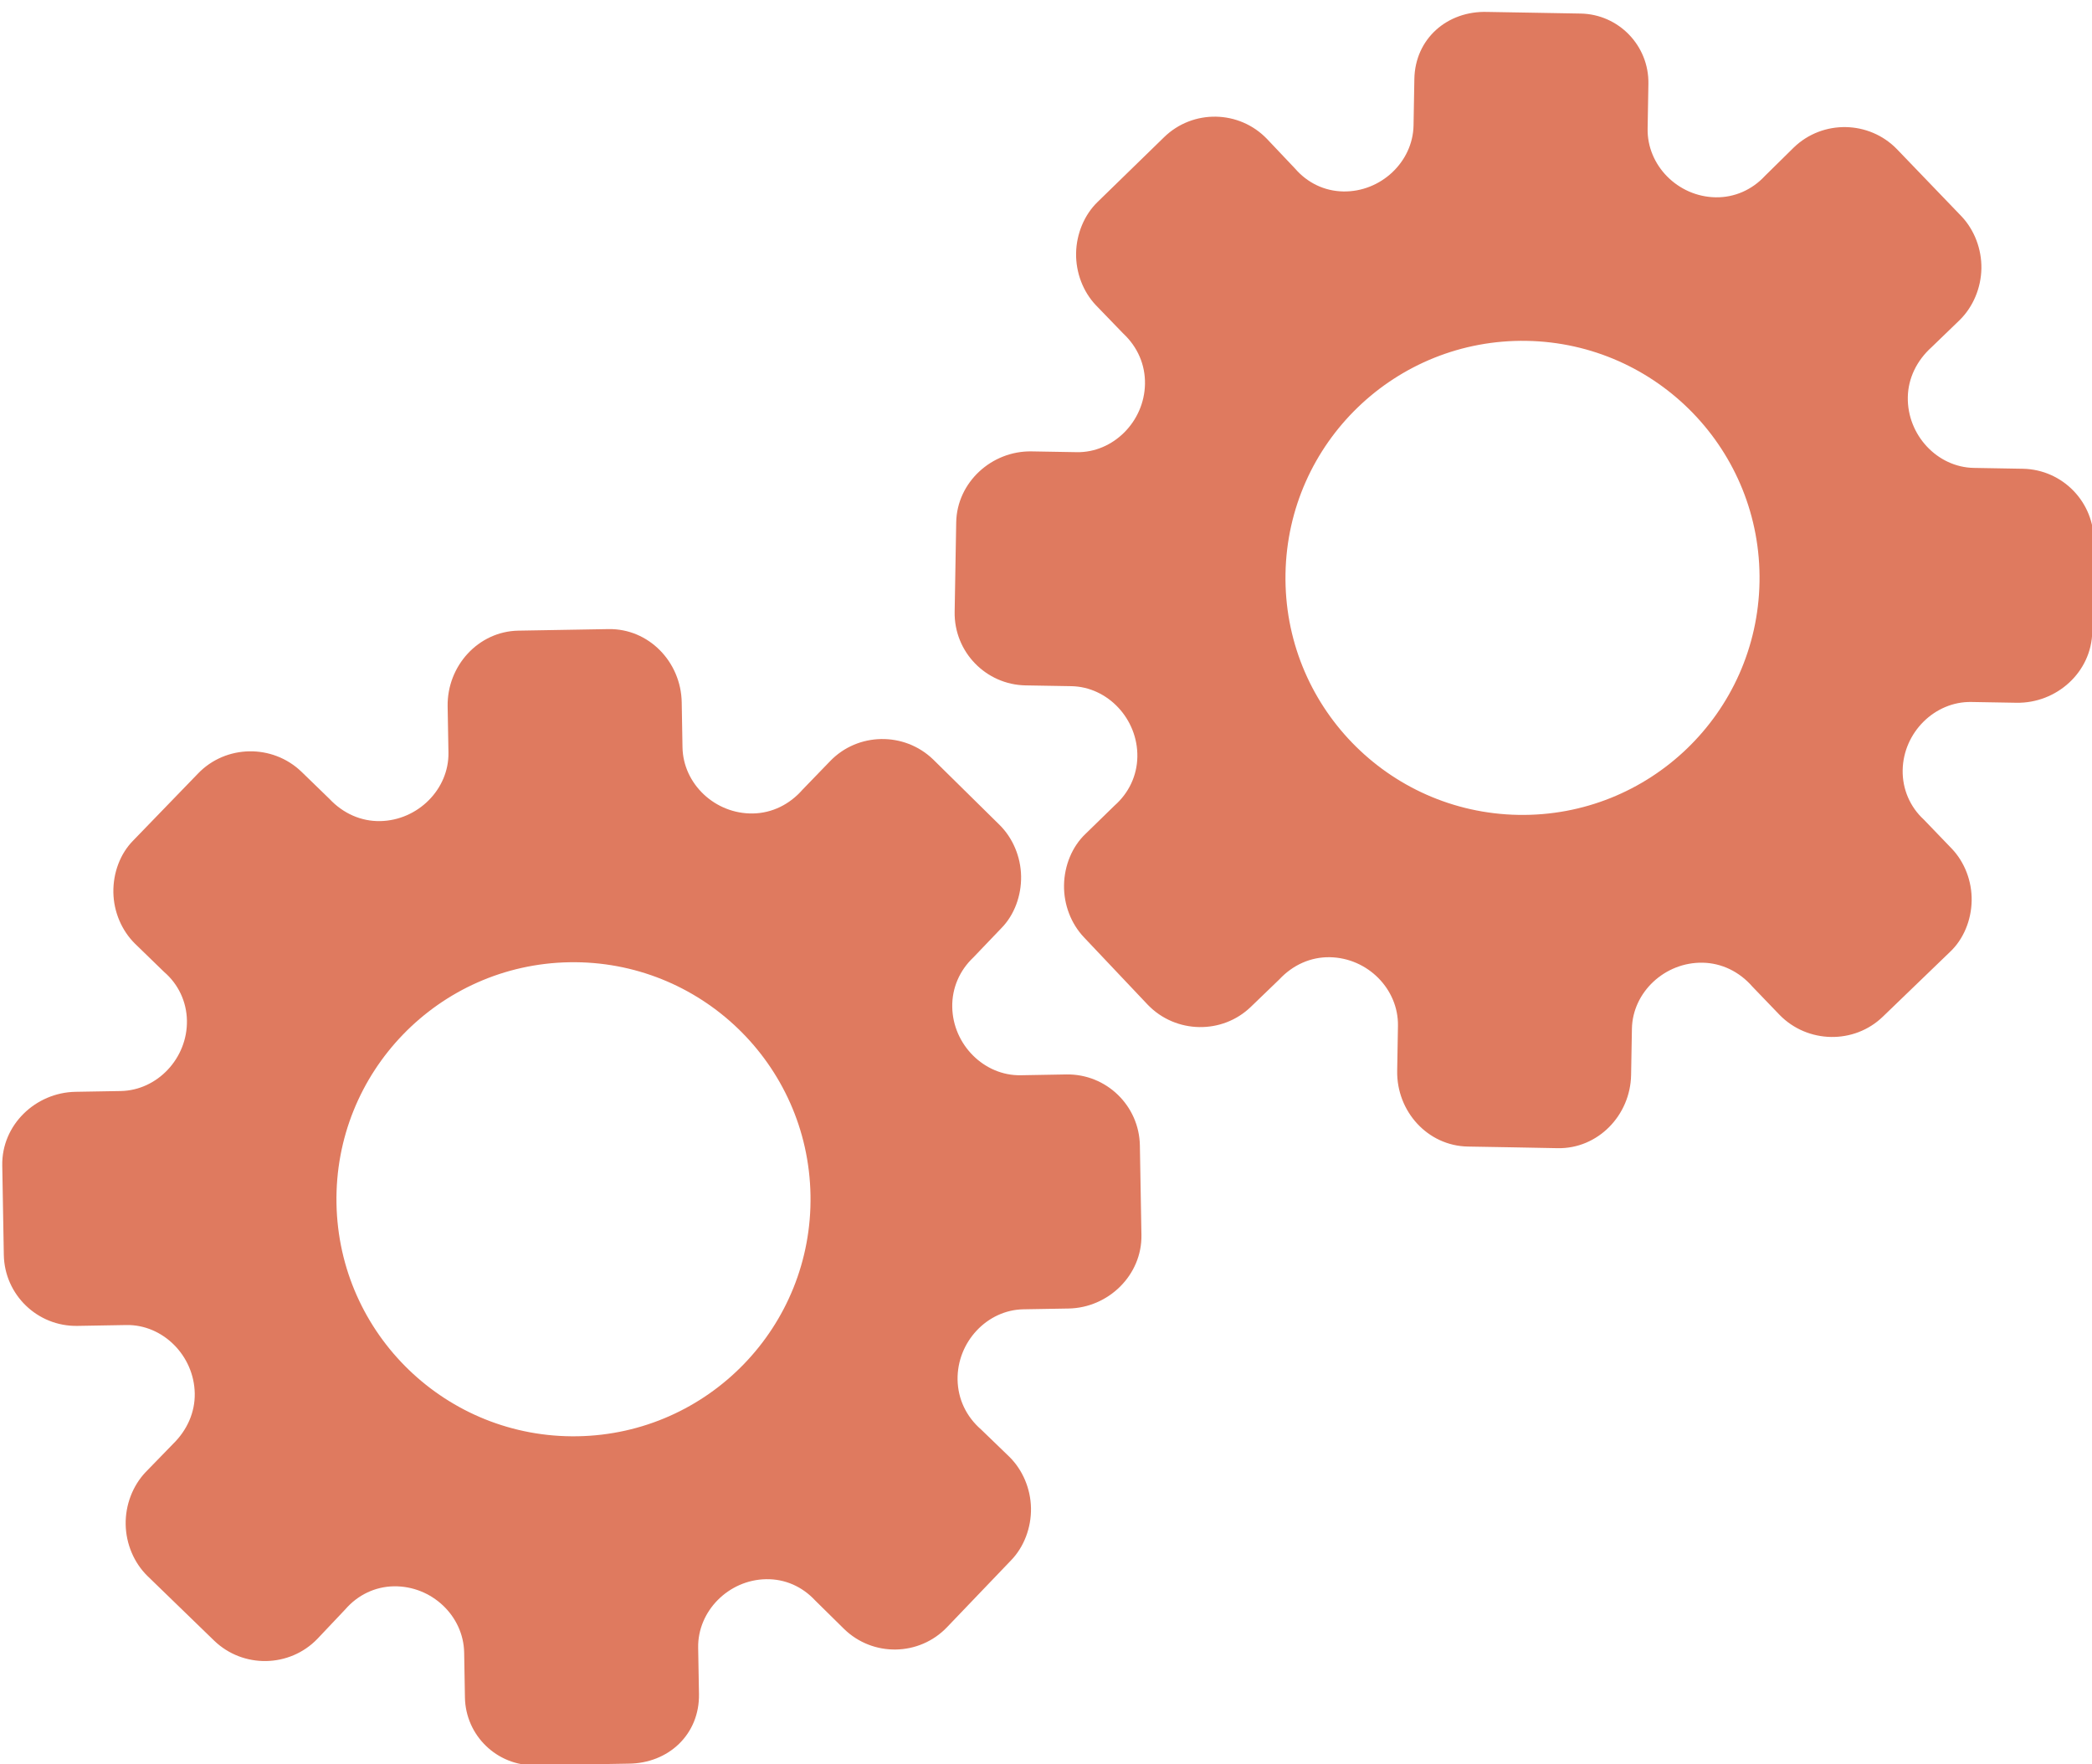 <?xml version="1.0" encoding="utf-8"?>
<!-- Generator: Adobe Illustrator 26.0.1, SVG Export Plug-In . SVG Version: 6.00 Build 0)  -->
<svg version="1.1" id="Calque_1" xmlns="http://www.w3.org/2000/svg" xmlns:xlink="http://www.w3.org/1999/xlink" x="0px" y="0px"
	 viewBox="0 0 56.483 47.636" style="enable-background:new 0 0 56.483 47.636;" xml:space="preserve">
<style type="text/css">
	.st0{display:none;}
	.st1{display:inline;}
	.st2{fill:#FEFEFE;}
	.st3{fill:#DF7A5F;}
	.st4{fill:#FEFDFD;}
	.st5{fill:#DF7B61;}
	.st6{display:none;fill:#DF7A5F;}
</style>
<g class="st0">
	<g class="st1">
		<path class="st2" d="M-20.415,83.636c0-33.333,0-66.667,0-100c33.333,0,66.667,0,100,0c0,33.333,0,66.667,0,100
			C46.252,83.636,12.918,83.636-20.415,83.636z M-2.367,77.461c4.241,0,8.027,0,11.636,0c1.779-3.334,2.089-6.999,4.275-9.976
			c2.625-3.574,5.739-5.677,10.368-5.937c5.398-0.304,11.079-3.178,12.639-9.631c0.308-1.272,0.87-2.246,2.12-2.235
			c2.648,0.022,4.441-1.862,6.113-3.216c1.438-1.164,1.912-1.662,3.857-0.977c2.262,0.797,4.822,0.029,6.54-1.993
			c1.155-1.359,2.411-1.909,4.24-1.93c2.377-0.027,4.713-0.671,6.365-2.646c0.791-0.946,1.739-1.177,2.96-1.353
			c3.048-0.44,6.243-1.687,7.515-4.375c1.187-2.509,2.479-5.589,0.742-8.699c-0.704-1.259-0.387-2.585,0.122-4.083
			c0.578-1.697,0.475-3.862-0.021-5.629c-0.602-2.141-1.727-4.599-4.127-5.022c-2.211-0.389-2.393-2.065-3.005-3.334
			c-1.494-3.095-3.744-5.012-7.059-5.8c-2.075-0.494-4.041-1.496-5.064-3.327c-1.397-2.502-3.834-3.518-6.07-4.571
			c-3.583-1.686-6.468-1.372-11.653-0.199c-1.333,0.302-2.636-0.042-4.11-0.765c-5.453-2.677-11.21-3.44-16.734-0.075
			c-1.717,1.046-2.98,0.963-4.878,0.415C10.235-9.1,6.159-8.571,2.907-5.192c-0.923,0.96-1.88,1.888-2.824,2.828
			c-1.166,0-2.364-0.177-3.491,0.031C-8.088-1.468-13.643,4.563-14.374,9.605c-0.146,1.01-0.21,1.833-1.054,2.586
			c-3.631,3.236-3.989,7.114-1.668,11.183c0.933,1.634,0.977,2.873,0.049,4.468c-0.683,1.175-1.114,2.575-1.332,3.927
			c-0.585,3.624,1.395,6.138,3.964,8.315c0,0.688-0.004,1.35,0.001,2.013c0.033,4.686,1.964,8.413,6.307,10.213
			c2.786,1.155,5.283,2.569,7.753,4.249c1.407,0.957,1.606,1.384,1.088,3.09c-0.529,1.742-0.611,3.693-1.043,5.56
			c-0.421,1.819-0.309,3.71-1.007,5.593C-2.061,72.811-2.032,75.106-2.367,77.461z"/>
		<path class="st3" d="M-2.367,77.461c0.335-2.355,0.306-4.65,1.05-6.658c0.698-1.883,0.586-3.774,1.007-5.593
			c0.432-1.867,0.513-3.818,1.043-5.56c0.519-1.707,0.319-2.133-1.088-3.09c-2.469-1.68-4.967-3.094-7.753-4.249
			c-4.343-1.8-6.274-5.527-6.307-10.213c-0.005-0.663-0.001-1.325-0.001-2.013c-2.569-2.177-4.549-4.691-3.964-8.315
			c0.218-1.352,0.649-2.752,1.332-3.927c0.928-1.595,0.884-2.834-0.049-4.468c-2.322-4.069-1.963-7.947,1.668-11.183
			c0.844-0.753,0.908-1.576,1.054-2.586C-13.643,4.563-8.088-1.468-3.408-2.333c1.127-0.208,2.326-0.031,3.493-0.03
			c0.943-0.941,1.899-1.869,2.822-2.829C6.159-8.571,10.235-9.1,14.405-7.896c1.898,0.548,3.161,0.631,4.878-0.415
			c5.523-3.366,11.281-2.602,16.734,0.075c1.474,0.724,2.777,1.067,4.11,0.765c5.185-1.173,8.07-1.487,11.653,0.199
			c2.236,1.052,4.673,2.069,6.07,4.571c1.023,1.831,2.989,2.833,5.064,3.327c3.315,0.788,5.566,2.705,7.059,5.8
			c0.612,1.269,0.794,2.945,3.005,3.334c2.4,0.423,3.525,2.881,4.127,5.022c0.497,1.767,0.599,3.932,0.021,5.629
			c-0.51,1.498-0.826,2.824-0.122,4.083c1.737,3.109,0.445,6.19-0.742,8.699c-1.272,2.689-4.467,3.935-7.515,4.375
			c-1.221,0.176-2.169,0.407-2.96,1.353c-1.652,1.975-3.987,2.618-6.365,2.646c-1.829,0.021-3.085,0.57-4.24,1.93
			c-1.718,2.022-4.278,2.79-6.54,1.993c-1.945-0.686-2.419-0.188-3.857,0.977c-1.672,1.354-3.466,3.239-6.113,3.216
			c-1.25-0.011-1.812,0.964-2.12,2.235c-1.561,6.453-7.241,9.327-12.639,9.631c-4.629,0.26-7.743,2.363-10.368,5.937
			c-2.187,2.977-2.497,6.642-4.275,9.976C5.66,77.461,1.874,77.461-2.367,77.461z M35.599,3.732
			c-0.091,2.616-0.673,4.597-1.425,4.794c-2.11,0.552-3.856-0.016-5.023-1.956c-0.9,0.9-1.722,1.722-2.737,2.737
			c2.321,0.954,2.704,2.929,2.019,4.889c-0.75,2.145-3.109,1.171-4.758,1.55c0,1.342,0,2.457,0,3.785
			c1.683,0.35,4.034-0.578,4.774,1.564c0.672,1.946,0.05,3.84-1.897,4.956c0.908,0.931,1.718,1.76,2.88,2.95
			c1.001-1.033,1.986-2.05,2.983-3.08c0.882,0.597,2.266,1.089,2.861,2.062c0.593,0.972,0.396,2.426,0.523,3.488
			c1.394,0,2.506,0,3.916,0c-0.86-3.268,0.707-4.907,3.507-5.699c0.939,0.939,1.879,1.879,2.891,2.891
			c0.765-0.849,1.529-1.698,2.395-2.659c-1.783-1.064-2.479-2.941-1.822-4.869c0.727-2.133,3.056-1.298,4.661-1.569
			c0-1.457,0-2.682,0-3.892c-1.814-0.139-3.796,0.487-4.587-1.437c-0.847-2.057-0.045-3.832,1.909-5.042
			c-0.905-0.871-1.737-1.671-2.776-2.672c-0.899,2.303-2.928,2.611-4.836,1.979c-2.144-0.71-1.237-3.075-1.572-4.771
			C38.162,3.732,37.047,3.732,35.599,3.732z M15.411,47.636c0.057-0.745,0.07-1.521,0.182-2.282c0.326-2.228,0.98-2.632,3.132-2.766
			c1.418-0.089,2.045,0.793,2.873,1.548c0.178,0.162,0.45,0.222,0.126,0.07c1.102-0.778,1.998-1.411,3.113-2.199
			c-2.437-1.083-2.687-3.013-2.168-4.747c0.573-1.914,2.515-1.708,4.178-1.65c0.239,0.008,0.491-0.341,0.546-0.382
			c0-1.254,0-2.364,0-3.424c-1.675-0.462-3.689,0.531-4.566-1.461c-0.945-2.148,0.036-3.9,1.276-4.817
			c-0.845-1.057-1.518-1.899-2.229-2.788c-0.959,1.005-1.868,1.959-2.751,2.883c-1.09-0.728-2.462-1.212-3.082-2.179
			c-0.621-0.967-0.49-2.416-0.719-3.835c-1.317,0.076-2.538,0.147-4.019,0.232c1.34,3.573-1.046,4.604-3.778,5.851
			c-0.706-0.795-1.649-1.856-2.353-2.65c-0.882,0.676-1.767,1.355-2.827,2.168c2.235,1.114,2.659,2.891,2.19,4.736
			c-0.668,2.626-3.385,1.191-4.791,1.869c0,1.417,0,2.532,0,3.71c1.795,0.336,4.064-0.552,4.788,1.737
			c0.623,1.97-0.286,3.681-1.585,4.581c0.777,1.063,1.43,1.957,2.092,2.861c1.221-1.255,2.08-2.238,3.912-2.142
			c3.767,0.197,2.045,3.439,2.901,5.075C13.092,47.636,14.089,47.636,15.411,47.636z"/>
		<path class="st4" d="M35.599,3.732c1.448,0,2.563,0,3.885,0c0.335,1.696-0.573,4.061,1.572,4.771
			c1.909,0.632,3.937,0.324,4.836-1.979c1.039,1,1.871,1.801,2.776,2.672c-1.955,1.209-2.756,2.984-1.909,5.042
			c0.792,1.923,2.773,1.298,4.587,1.437c0,1.21,0,2.435,0,3.892c-1.605,0.272-3.934-0.564-4.661,1.569
			c-0.657,1.928,0.039,3.805,1.822,4.869c-0.866,0.961-1.631,1.811-2.395,2.659c-1.012-1.012-1.951-1.951-2.891-2.891
			c-2.799,0.792-4.367,2.432-3.507,5.699c-1.41,0-2.521,0-3.916,0c-0.127-1.062,0.07-2.516-0.523-3.488
			c-0.594-0.973-1.978-1.464-2.861-2.062c-0.997,1.03-1.982,2.047-2.983,3.08c-1.161-1.19-1.971-2.02-2.88-2.95
			c1.948-1.115,2.569-3.009,1.897-4.956c-0.739-2.142-3.091-1.214-4.774-1.564c0-1.329,0-2.444,0-3.785
			c1.649-0.379,4.008,0.595,4.758-1.55c0.685-1.961,0.301-3.935-2.019-4.889c1.015-1.015,1.837-1.837,2.737-2.737
			c1.167,1.939,2.913,2.508,5.023,1.956C34.926,8.329,35.508,6.347,35.599,3.732z M43.585,17.419
			c-0.464-3.342-2.692-5.906-6.214-5.721c-3.357,0.177-5.91,2.63-5.724,6.152c0.177,3.357,2.63,5.91,6.152,5.724
			C41.156,23.397,43.494,20.955,43.585,17.419z"/>
		<path class="st4" d="M15.411,47.636c-1.323,0-2.319,0-3.556,0c-0.856-1.636,0.866-4.878-2.901-5.075
			c-1.833-0.096-2.692,0.888-3.912,2.142c-0.661-0.905-1.314-1.798-2.092-2.861c1.3-0.901,2.209-2.612,1.585-4.581
			c-0.724-2.289-2.994-1.4-4.788-1.737c0-1.178,0-2.293,0-3.71c1.406-0.678,4.123,0.756,4.791-1.869
			c0.469-1.845,0.045-3.623-2.19-4.736c1.06-0.813,1.945-1.492,2.827-2.168c0.704,0.793,1.647,1.855,2.353,2.65
			c2.731-1.247,5.118-2.278,3.778-5.851c1.48-0.086,2.702-0.156,4.019-0.232c0.228,1.419,0.098,2.868,0.719,3.835
			c0.62,0.966,1.992,1.451,3.082,2.179c0.882-0.925,1.792-1.878,2.751-2.883c0.711,0.889,1.384,1.731,2.229,2.788
			c-1.24,0.917-2.22,2.669-1.276,4.817c0.876,1.993,2.891,1,4.566,1.461c0,1.059,0,2.17,0,3.424
			c-0.055,0.041-0.307,0.39-0.546,0.382c-1.663-0.058-3.606-0.264-4.178,1.65c-0.519,1.734-0.268,3.664,2.168,4.747
			c-1.115,0.788-2.011,1.42-3.113,2.199c0.325,0.151,0.052,0.092-0.126-0.07c-0.828-0.755-1.456-1.636-2.873-1.548
			c-2.153,0.135-2.806,0.538-3.132,2.766C15.482,46.115,15.468,46.891,15.411,47.636z M19.585,33.633
			c-0.04-3.107-2.762-5.982-6.003-5.988c-3.107-0.006-5.982,2.752-5.988,5.993c-0.006,3.107,2.752,5.982,5.993,5.988
			C16.695,39.632,19.534,36.874,19.585,33.633z"/>
		<path class="st5" d="M43.585,17.419c-0.091,3.537-2.429,5.978-5.786,6.155c-3.522,0.185-5.975-2.367-6.152-5.724
			c-0.185-3.522,2.367-5.975,5.724-6.152C40.893,11.512,43.121,14.076,43.585,17.419z"/>
		<path class="st5" d="M19.585,33.633c-0.051,3.241-2.891,5.998-5.997,5.993c-3.241-0.006-5.998-2.88-5.993-5.988
			c0.006-3.241,2.88-5.998,5.988-5.993C16.823,27.652,19.545,30.526,19.585,33.633z"/>
	</g>
</g>
<rect x="-2.415" y="16.636" class="st6" width="30" height="33"/>
<rect x="22.585" y="2.636" class="st6" width="30" height="31"/>
<g>
	<path class="st3" d="M18.872,45.738l-0.022-1.252c-0.017-0.988,0.821-1.832,1.834-1.849c0.51-0.009,0.976,0.198,1.326,0.575
		l0.779,0.768c0.779,0.76,2.031,0.738,2.782-0.049l1.731-1.808c0.345-0.357,0.543-0.878,0.534-1.404
		c-0.009-0.526-0.225-1.032-0.582-1.385l-0.762-0.736c-0.405-0.352-0.628-0.826-0.638-1.344c-0.018-1.02,0.796-1.887,1.777-1.904
		l1.22-0.021c1.076-0.019,1.986-0.903,1.967-1.987l-0.042-2.415c-0.019-1.078-0.908-1.936-1.986-1.918l-1.232,0.022
		c-0.984,0.017-1.831-0.823-1.848-1.844c-0.009-0.511,0.199-0.986,0.569-1.336l0.754-0.788c0.354-0.358,0.545-0.88,0.536-1.407
		c-0.009-0.527-0.226-1.034-0.584-1.387l-1.791-1.765c-0.781-0.753-2.037-0.731-2.784,0.049l-0.739,0.764
		c-0.353,0.405-0.829,0.637-1.341,0.646c-1.024,0.018-1.886-0.798-1.903-1.787l-0.021-1.213c-0.019-1.094-0.891-1.997-1.979-1.978
		l-1.216,0.021l-1.216,0.021c-1.08,0.019-1.928,0.952-1.909,2.046l0.022,1.246c0.017,0.988-0.826,1.832-1.845,1.85
		c-0.513,0.009-0.998-0.206-1.366-0.598l-0.759-0.736c-0.783-0.752-2.042-0.73-2.791,0.049l-1.749,1.808
		c-0.355,0.357-0.546,0.878-0.537,1.404s0.227,1.032,0.586,1.385l0.783,0.76c0.383,0.328,0.608,0.802,0.617,1.312
		c0.018,1.02-0.801,1.887-1.788,1.904l-1.219,0.021c-1.083,0.019-1.998,0.896-1.979,1.987l0.042,2.415
		c0.019,1.078,0.908,1.936,1.986,1.918l1.323-0.023c0.983-0.017,1.828,0.823,1.846,1.846c0.009,0.511-0.206,0.994-0.591,1.369
		L3.928,39.75c-0.345,0.366-0.544,0.88-0.535,1.408s0.226,1.035,0.584,1.388l1.805,1.75c0.78,0.753,2.035,0.732,2.788-0.049
		l0.753-0.796c0.337-0.389,0.804-0.613,1.308-0.622c1.023-0.018,1.884,0.798,1.901,1.789l0.021,1.212
		c0.018,1.029,0.867,1.849,1.896,1.831l1.3-0.023l1.214-0.021C18.05,47.614,18.891,46.824,18.872,45.738z M15.596,38.778
		L15.596,38.778c-3.527,0.062-6.449-2.744-6.511-6.287c-0.062-3.543,2.76-6.449,6.287-6.511l0,0l0,0
		c3.527-0.062,6.449,2.744,6.511,6.287C21.945,35.811,19.123,38.717,15.596,38.778L15.596,38.778z"/>
	<path class="st3" d="M38.187,2.133l-0.022,1.252c-0.017,0.988-0.885,1.802-1.897,1.784c-0.51-0.009-0.969-0.232-1.305-0.621
		l-0.752-0.794c-0.752-0.786-2.004-0.808-2.782-0.049l-1.793,1.746c-0.357,0.344-0.573,0.859-0.582,1.385s0.189,1.04,0.534,1.404
		l0.736,0.762c0.392,0.366,0.599,0.847,0.59,1.365c-0.018,1.02-0.862,1.858-1.842,1.841l-1.22-0.021
		c-1.076-0.019-2.016,0.834-2.035,1.917l-0.042,2.415c-0.019,1.078,0.84,1.967,1.918,1.986l1.232,0.021
		c0.984,0.017,1.801,0.886,1.783,1.908c-0.009,0.511-0.233,0.978-0.615,1.315l-0.781,0.761c-0.366,0.345-0.575,0.86-0.584,1.387
		s0.19,1.041,0.536,1.407l1.728,1.827c0.755,0.78,2.01,0.802,2.784,0.049l0.765-0.737c0.367-0.393,0.851-0.608,1.363-0.599
		c1.024,0.018,1.857,0.863,1.84,1.853l-0.021,1.213c-0.019,1.094,0.821,2.027,1.909,2.046l1.216,0.021L42.06,31
		c1.08,0.019,1.96-0.884,1.979-1.978l0.022-1.246c0.017-0.988,0.89-1.802,1.908-1.784c0.513,0.009,0.991,0.24,1.344,0.645
		l0.733,0.762c0.757,0.778,2.016,0.8,2.791,0.049l1.811-1.746c0.367-0.344,0.577-0.859,0.586-1.385
		c0.009-0.526-0.19-1.04-0.537-1.404l-0.756-0.786c-0.371-0.341-0.579-0.823-0.57-1.333c0.018-1.02,0.867-1.858,1.853-1.841
		l1.219,0.021c1.083,0.019,2.028-0.825,2.047-1.917l0.042-2.415c0.019-1.078-0.84-1.967-1.918-1.986l-1.323-0.023
		c-0.983-0.017-1.799-0.886-1.781-1.909c0.009-0.511,0.241-0.987,0.639-1.347l0.764-0.738c0.358-0.353,0.574-0.861,0.584-1.388
		c0.009-0.527-0.19-1.042-0.535-1.408l-1.742-1.812c-0.754-0.78-2.008-0.802-2.788-0.049l-0.781,0.769
		c-0.35,0.377-0.825,0.585-1.329,0.576C45.3,5.31,44.467,4.464,44.485,3.474l0.021-1.212c0.018-1.029-0.802-1.878-1.831-1.896
		l-1.3-0.023L40.16,0.322C39.074,0.287,38.206,1.047,38.187,2.133z M41.219,9.203L41.219,9.203c3.527,0.062,6.349,2.967,6.287,6.511
		c-0.062,3.543-2.983,6.349-6.511,6.287l0,0l0,0c-3.527-0.062-6.349-2.967-6.287-6.511C34.77,11.947,37.691,9.142,41.219,9.203
		L41.219,9.203z"/>
</g>
<g>
</g>
<g>
</g>
<g>
</g>
<g>
</g>
<g>
</g>
<g>
</g>
<g>
</g>
<g>
</g>
<g>
</g>
<g>
</g>
<g>
</g>
<g>
</g>
<g>
</g>
<g>
</g>
<g>
</g>
</svg>
